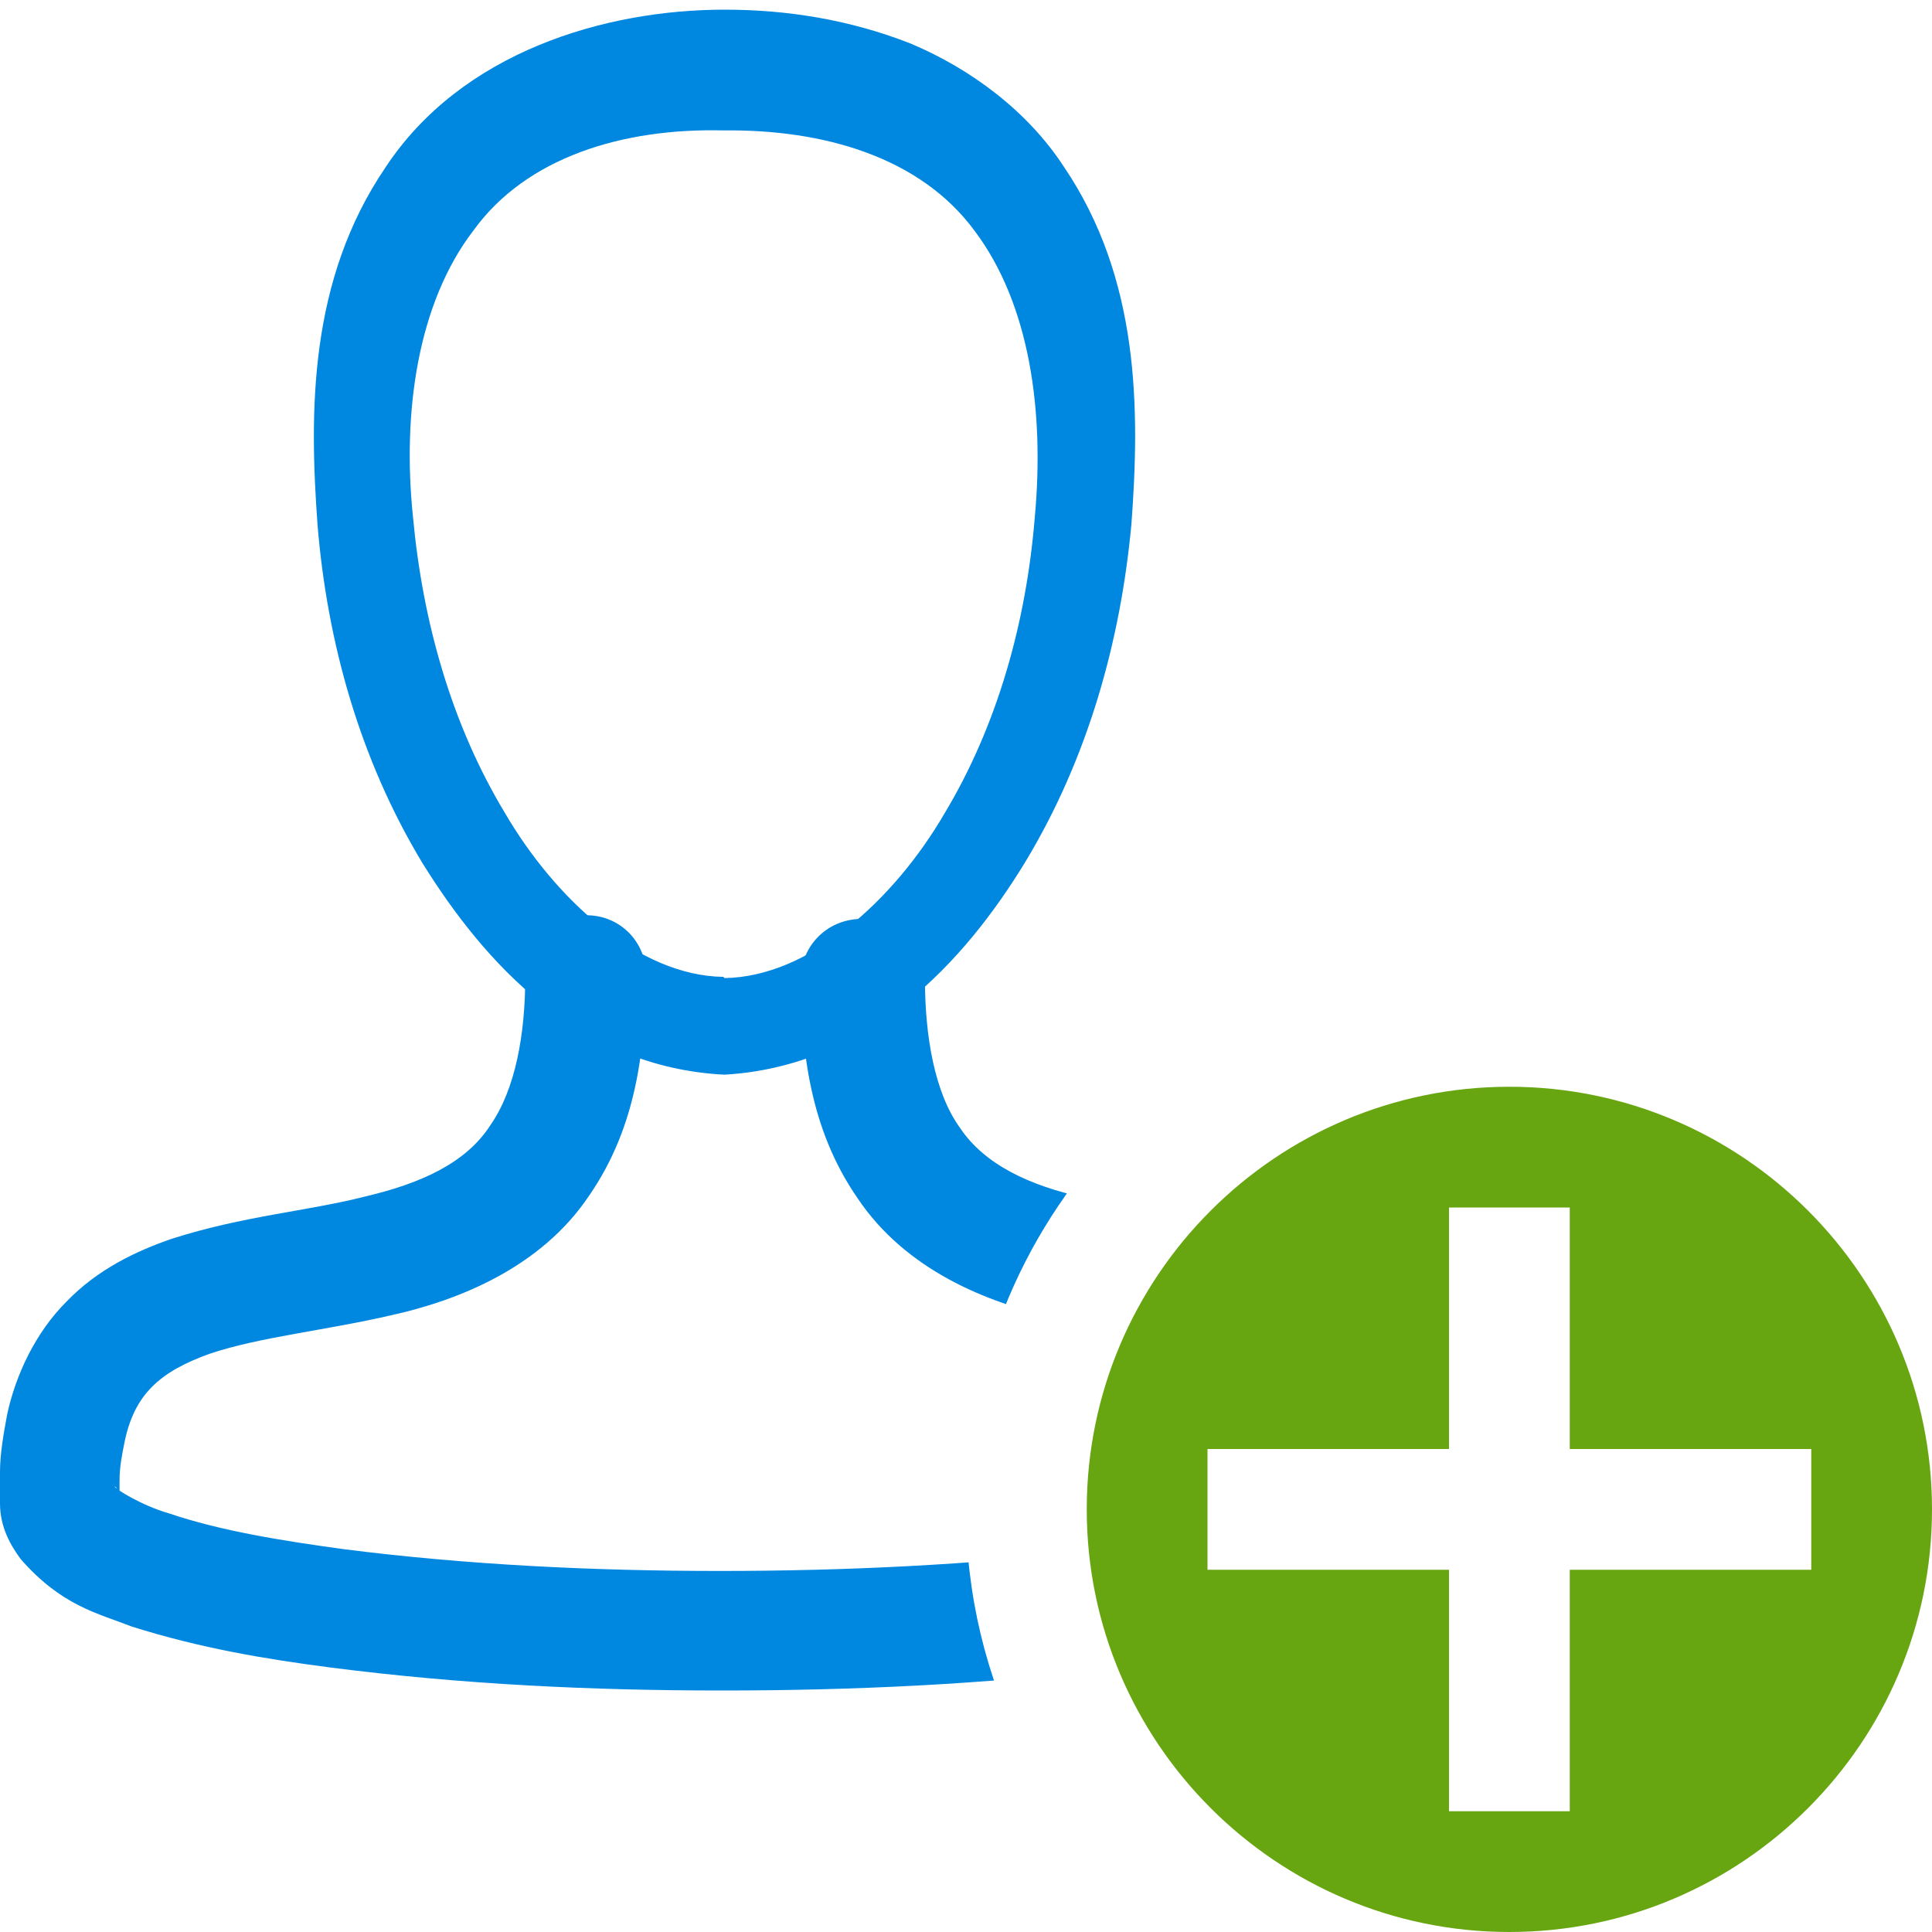 <?xml version="1.0" encoding="UTF-8"?><svg id="bg" xmlns="http://www.w3.org/2000/svg" width="16" height="16" xmlns:xlink="http://www.w3.org/1999/xlink" viewBox="0 0 16 16"><defs><clipPath id="bh"><path d="M8,12.5c0-2.49,2.01-4.5,4.5-4.5,1.42,0,2.68,.67,3.5,1.7V0H0V16H9.7c-1.03-.82-1.7-2.08-1.7-3.5Z" style="clip-rule:evenodd; fill:none; opacity:0;"/></clipPath></defs><path d="M12.5,9c-1.93,0-3.5,1.57-3.5,3.5s1.57,3.5,3.5,3.5,3.5-1.57,3.5-3.5-1.57-3.5-3.5-3.5Zm.5,4v2h-1v-2h-2v-1h2v-2h1v2h2v1h-2Z" style="fill:#68a611; fill-rule:evenodd;"/><g style="clip-path:url(#bh);"><path d="M7.66,8.11c0,.47,.08,.94,.29,1.23,.2,.3,.57,.48,1.04,.58,.47,.12,1.01,.15,1.6,.35,.29,.1,.62,.27,.87,.54,.26,.27,.41,.62,.47,.94,.03,.16,.05,.32,.06,.47v.12s.01,.08,0,.19c-.03,.18-.12,.33-.2,.42-.35,.36-.63,.42-.92,.53-.56,.18-1.1,.26-1.65,.34-1.08,.13-2.16,.18-3.24,.18-1.08,0-2.15-.05-3.24-.19-.54-.07-1.08-.16-1.65-.34-.28-.11-.58-.17-.92-.56-.08-.11-.17-.26-.17-.46,0-.13,0-.17,0-.26,0-.15,.03-.32,.06-.48,.07-.32,.23-.67,.49-.93,.26-.27,.58-.42,.87-.52,.59-.19,1.13-.23,1.6-.35,.47-.11,.84-.28,1.04-.59,.21-.3,.29-.76,.29-1.23v-.02c0-.28,.23-.5,.51-.49,.28,0,.5,.23,.49,.51h0c-.01,.58-.07,1.23-.47,1.81-.4,.6-1.09,.87-1.63,.99-.56,.13-1.09,.18-1.51,.32-.42,.15-.63,.34-.71,.74-.02,.1-.04,.2-.04,.31v.14c-.01-.06-.03-.09-.04-.09,0,.02,.23,.16,.44,.22,.44,.15,.95,.23,1.46,.3,1.02,.13,2.07,.18,3.11,.18,1.04,0,2.09-.05,3.11-.17,.51-.07,1.02-.15,1.46-.3,.21-.06,.45-.19,.47-.22-.05,.24-.02-.18-.07-.34-.09-.4-.28-.6-.7-.75-.41-.14-.94-.19-1.5-.32-.55-.12-1.23-.39-1.63-.99-.4-.58-.46-1.23-.47-1.8,0-.28,.21-.5,.49-.51s.5,.21,.51,.49h0v.02Z" style="fill:#0087e0;"/><path d="M6,8.1c.7-.01,1.4-.64,1.82-1.36,.44-.73,.68-1.59,.75-2.46,.08-.87-.04-1.76-.5-2.37-.45-.61-1.25-.84-2.08-.83-.83-.02-1.63,.22-2.07,.83-.46,.6-.59,1.5-.5,2.37,.08,.87,.32,1.72,.76,2.45,.42,.72,1.11,1.35,1.81,1.36Zm0,.8c-1.21-.06-1.99-.93-2.5-1.75-.52-.86-.79-1.83-.87-2.8-.07-.95-.07-2.03,.56-2.96C3.82,.43,5.01,.08,6,.08c.51,0,1.03,.08,1.54,.28,.5,.21,.97,.56,1.27,1.02,.63,.93,.63,2.01,.56,2.96-.09,.97-.36,1.94-.88,2.8-.5,.82-1.29,1.69-2.49,1.76Z" style="fill:#0087e0;"/></g></svg>